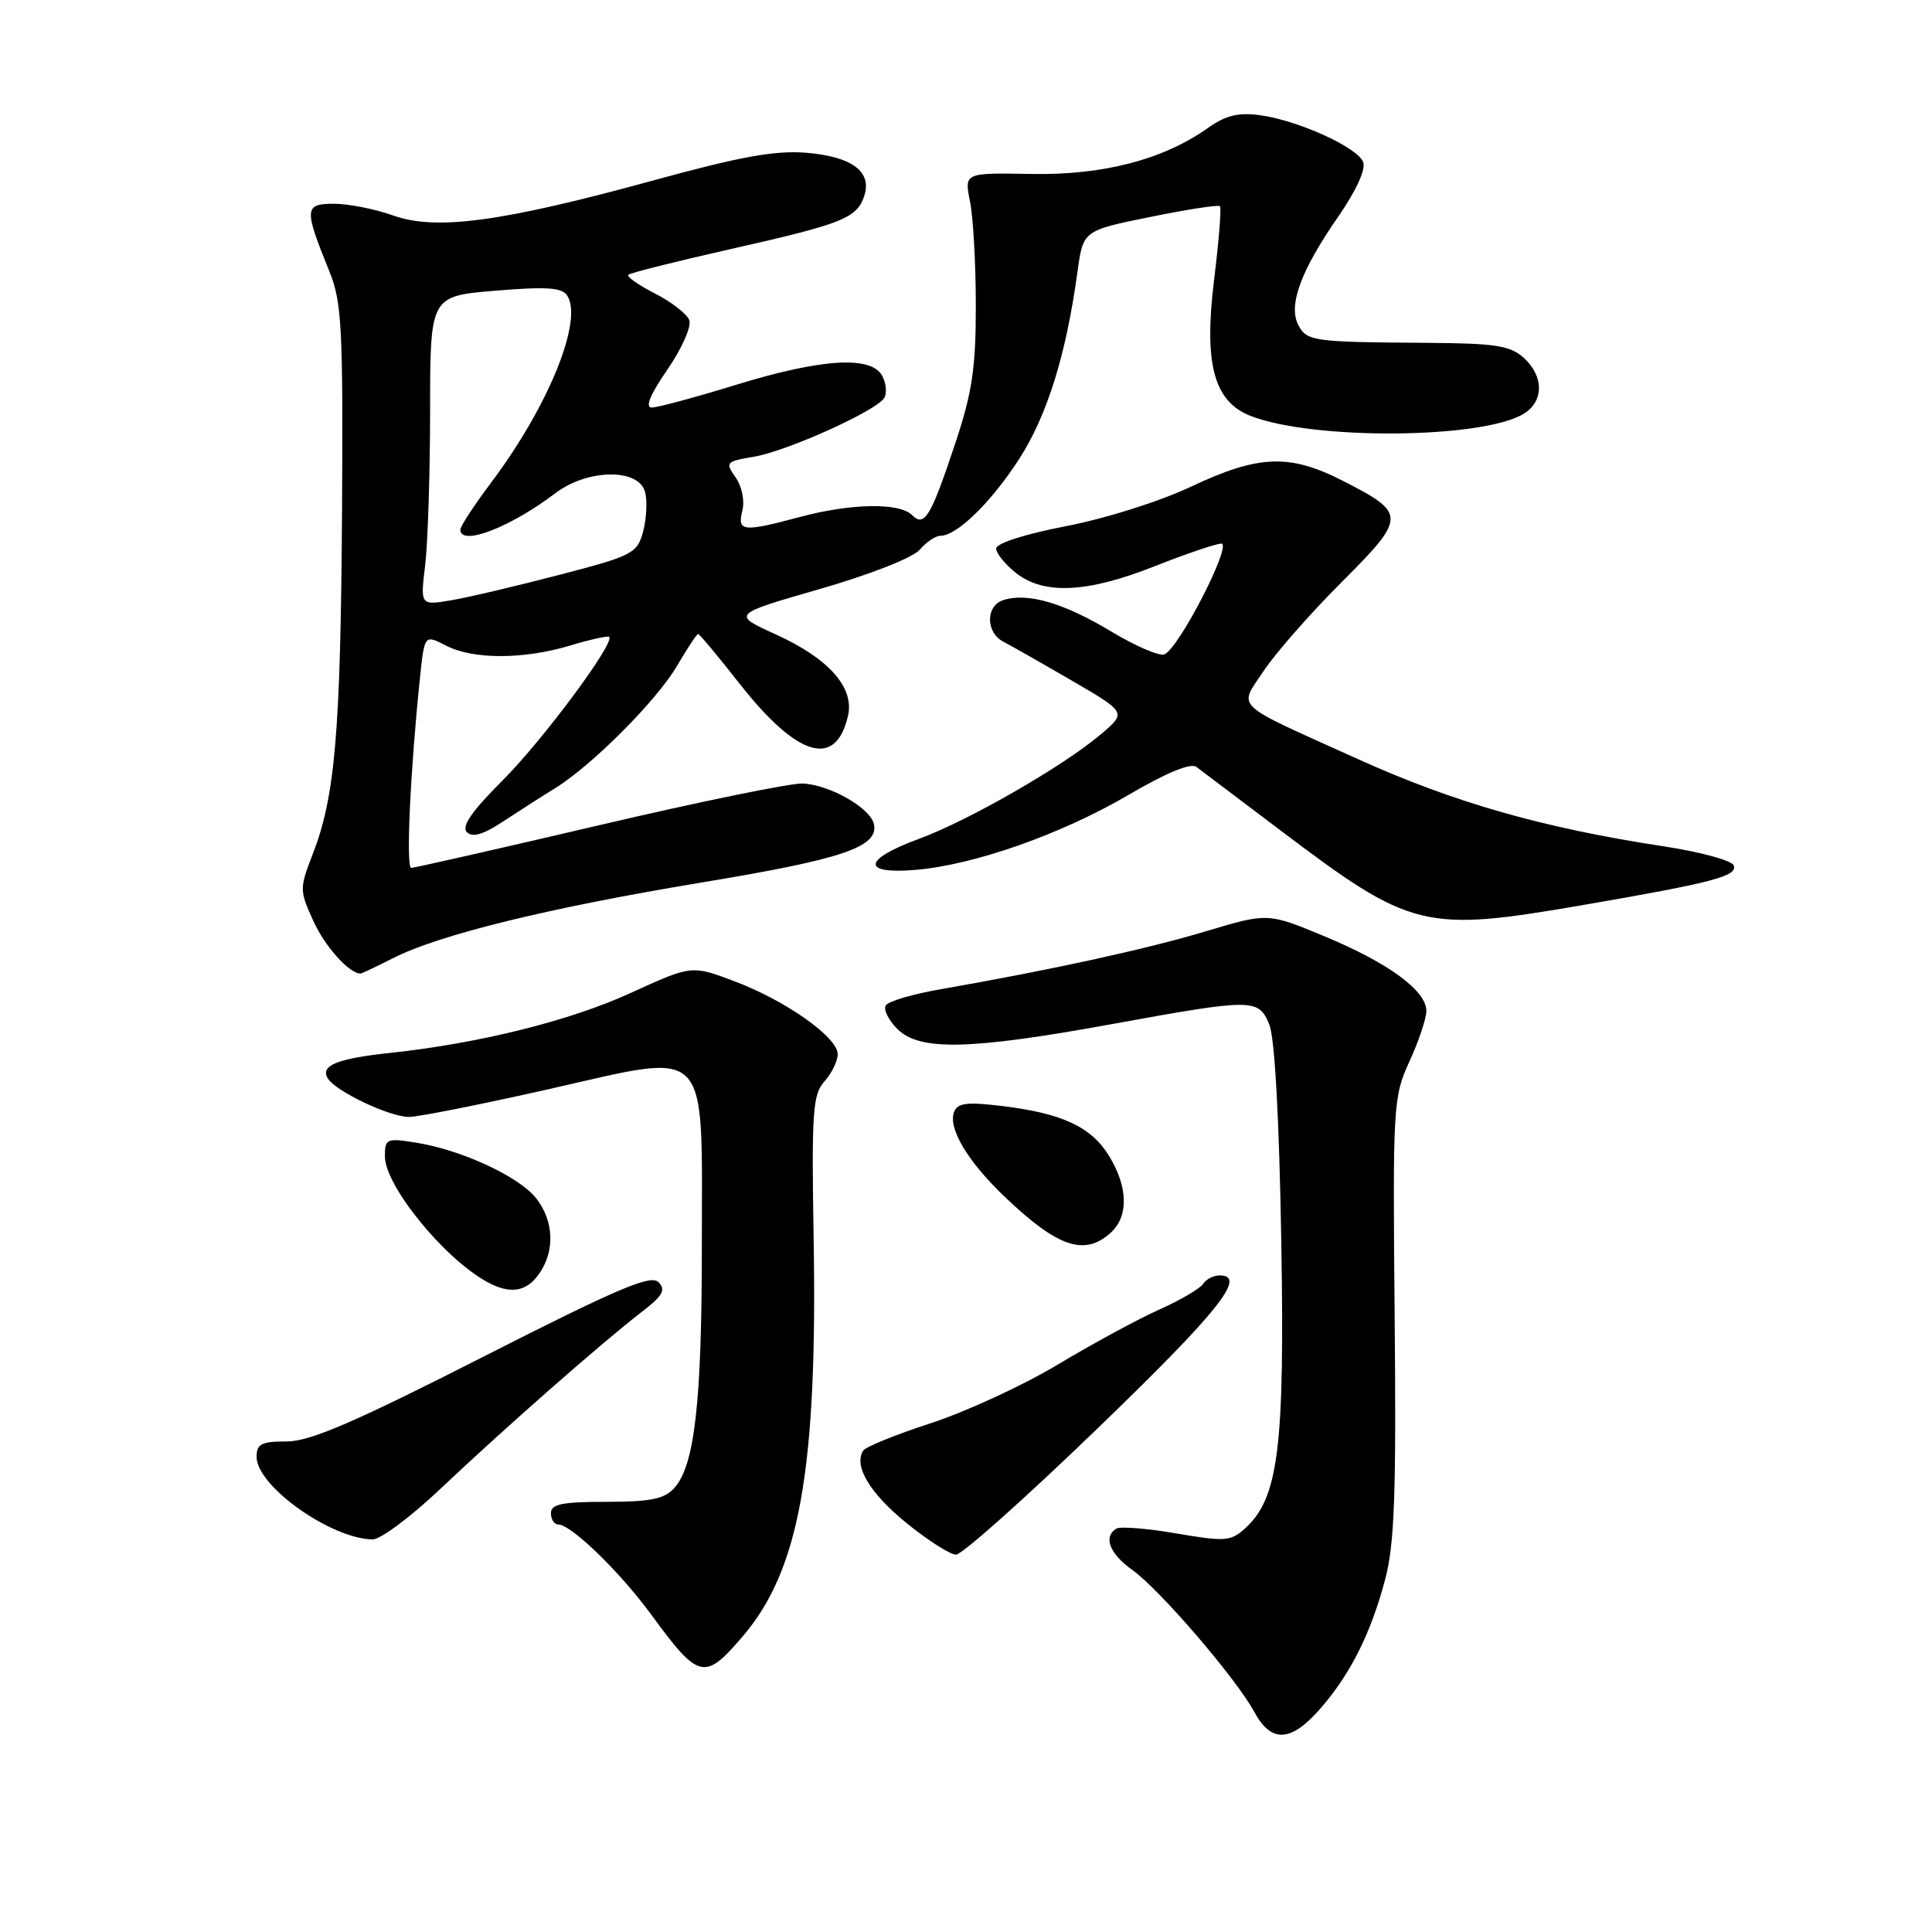 <?xml version="1.0" encoding="UTF-8" standalone="no"?>
<!DOCTYPE svg PUBLIC "-//W3C//DTD SVG 1.1//EN" "http://www.w3.org/Graphics/SVG/1.1/DTD/svg11.dtd" >
<svg xmlns="http://www.w3.org/2000/svg" xmlns:xlink="http://www.w3.org/1999/xlink" version="1.1" viewBox="0 0 256 256">
 <g >
 <path fill="currentColor"
d=" M 174.89 226.47 C 178.90 221.90 181.64 216.47 183.54 209.28 C 184.78 204.60 185.02 197.99 184.80 174.50 C 184.54 146.33 184.60 145.36 186.77 140.62 C 188.00 137.94 189.00 134.94 189.00 133.96 C 189.00 131.27 184.01 127.61 175.56 124.09 C 167.99 120.94 167.99 120.94 159.75 123.41 C 151.84 125.78 139.19 128.54 124.74 131.06 C 121.02 131.70 117.70 132.67 117.37 133.22 C 117.03 133.76 117.72 135.17 118.91 136.35 C 121.84 139.28 128.51 139.13 147.33 135.70 C 166.08 132.29 166.75 132.29 168.19 135.75 C 168.90 137.46 169.50 148.20 169.77 164.13 C 170.25 191.82 169.42 198.50 164.98 202.52 C 163.08 204.24 162.33 204.29 155.88 203.19 C 152.01 202.52 148.43 202.24 147.92 202.55 C 146.16 203.64 147.02 205.88 150.03 208.02 C 153.67 210.61 163.82 222.43 166.20 226.84 C 168.44 230.98 171.03 230.87 174.89 226.47 Z  M 98.41 216.83 C 105.95 208.02 108.33 194.69 107.81 164.03 C 107.53 147.25 107.69 145.02 109.25 143.28 C 110.21 142.22 111.00 140.59 111.00 139.68 C 111.00 137.43 104.04 132.53 97.21 129.98 C 91.63 127.89 91.63 127.89 83.58 131.57 C 75.49 135.27 63.52 138.25 51.66 139.52 C 44.64 140.27 42.39 141.20 43.44 142.90 C 44.50 144.62 51.63 148.00 54.18 148.00 C 55.42 148.00 63.82 146.33 72.84 144.29 C 94.35 139.42 93.00 138.04 93.00 164.97 C 93.00 185.81 92.05 194.19 89.34 197.18 C 88.03 198.63 86.18 199.00 80.35 199.00 C 74.48 199.00 73.00 199.30 73.00 200.50 C 73.00 201.32 73.43 202.00 73.97 202.00 C 75.67 202.00 82.14 208.27 86.31 213.97 C 92.61 222.57 93.35 222.74 98.41 216.83 Z  M 145.30 189.40 C 161.43 173.84 165.30 169.00 161.63 169.00 C 160.80 169.00 159.81 169.50 159.43 170.11 C 159.05 170.72 156.44 172.26 153.62 173.52 C 150.80 174.78 144.73 178.07 140.13 180.83 C 135.53 183.59 127.97 187.07 123.34 188.58 C 118.71 190.09 114.67 191.72 114.37 192.22 C 113.10 194.26 115.25 197.85 120.10 201.80 C 122.94 204.11 125.91 206.00 126.68 206.00 C 127.46 206.00 135.84 198.53 145.30 189.40 Z  M 58.39 197.25 C 66.65 189.42 80.01 177.68 85.03 173.84 C 87.82 171.70 88.26 170.93 87.25 169.89 C 86.24 168.85 81.83 170.73 63.99 179.80 C 46.87 188.51 41.08 191.00 37.98 191.00 C 34.64 191.00 34.00 191.33 34.00 193.05 C 34.00 196.91 43.86 203.91 49.38 203.98 C 50.42 203.99 54.47 200.96 58.39 197.25 Z  M 71.44 168.78 C 73.56 165.75 73.40 161.78 71.04 158.77 C 68.77 155.90 61.17 152.37 55.15 151.41 C 51.22 150.78 51.00 150.88 51.00 153.22 C 51.00 157.10 58.79 166.69 64.50 169.84 C 67.59 171.54 69.74 171.21 71.44 168.78 Z  M 147.17 163.35 C 149.56 161.18 149.49 157.31 146.97 153.19 C 144.62 149.32 140.73 147.51 132.75 146.55 C 128.13 145.99 126.88 146.15 126.42 147.34 C 125.59 149.50 128.24 153.93 133.17 158.62 C 140.17 165.29 143.71 166.48 147.17 163.35 Z  M 52.04 126.98 C 58.15 123.86 72.71 120.29 93.00 116.93 C 111.62 113.85 116.39 112.25 115.81 109.24 C 115.39 107.09 109.95 103.97 106.35 103.82 C 104.78 103.75 92.64 106.24 79.37 109.35 C 66.10 112.46 54.90 115.00 54.49 115.00 C 53.77 115.00 54.36 102.20 55.65 89.79 C 56.25 84.08 56.25 84.08 59.08 85.54 C 62.68 87.40 69.34 87.40 75.54 85.54 C 78.22 84.73 80.55 84.22 80.72 84.39 C 81.51 85.17 71.94 98.06 66.65 103.35 C 62.52 107.48 61.11 109.51 61.86 110.26 C 62.61 111.01 64.04 110.59 66.71 108.82 C 68.80 107.45 71.85 105.49 73.50 104.48 C 78.39 101.47 87.01 92.84 89.69 88.26 C 91.07 85.92 92.33 84.00 92.50 84.00 C 92.68 84.00 95.15 86.96 97.99 90.58 C 105.66 100.34 110.74 101.86 112.36 94.87 C 113.24 91.11 109.83 87.26 102.79 84.06 C 96.96 81.41 96.96 81.41 108.62 78.05 C 115.32 76.12 120.96 73.90 121.87 72.84 C 122.73 71.83 123.96 71.00 124.59 71.00 C 126.78 71.00 131.31 66.59 135.03 60.84 C 138.75 55.08 141.26 47.04 142.77 36.03 C 143.52 30.55 143.52 30.55 152.40 28.75 C 157.28 27.75 161.45 27.11 161.65 27.32 C 161.86 27.53 161.51 31.93 160.87 37.10 C 159.50 48.21 160.84 53.20 165.70 55.11 C 174.01 58.35 196.56 58.17 201.94 54.80 C 204.60 53.15 204.57 49.82 201.89 47.40 C 200.10 45.79 198.13 45.49 189.14 45.43 C 174.01 45.33 173.19 45.22 172.05 43.10 C 170.66 40.50 172.34 35.90 177.27 28.78 C 179.68 25.32 181.00 22.44 180.63 21.48 C 179.88 19.52 171.99 15.94 166.92 15.26 C 164.09 14.88 162.39 15.30 160.11 16.92 C 154.18 21.14 146.21 23.23 136.63 23.05 C 127.77 22.89 127.77 22.89 128.53 26.70 C 128.96 28.79 129.30 35.00 129.30 40.50 C 129.31 48.65 128.82 51.98 126.66 58.50 C 123.33 68.53 122.51 69.91 120.84 68.24 C 119.18 66.58 112.74 66.69 106.00 68.50 C 98.42 70.53 97.67 70.45 98.36 67.68 C 98.70 66.37 98.31 64.46 97.48 63.27 C 96.07 61.27 96.18 61.14 99.90 60.52 C 104.30 59.77 116.10 54.45 117.16 52.74 C 117.55 52.12 117.43 50.80 116.90 49.80 C 115.45 47.10 108.86 47.50 97.50 51.00 C 92.14 52.65 87.13 54.00 86.36 54.00 C 85.44 54.00 86.15 52.28 88.44 48.96 C 90.37 46.15 91.65 43.25 91.33 42.41 C 91.01 41.59 88.97 40.00 86.78 38.89 C 84.59 37.77 83.01 36.66 83.26 36.41 C 83.50 36.16 89.65 34.62 96.92 32.98 C 111.73 29.64 113.58 28.90 114.54 25.89 C 115.54 22.71 112.84 20.73 106.80 20.24 C 102.74 19.91 98.07 20.75 86.82 23.84 C 66.58 29.40 57.81 30.59 52.12 28.56 C 49.72 27.70 46.18 27.00 44.26 27.00 C 40.30 27.00 40.26 27.62 43.66 36.00 C 45.29 40.02 45.47 43.43 45.32 68.00 C 45.13 97.04 44.40 105.57 41.44 113.17 C 39.68 117.71 39.68 117.97 41.50 121.99 C 43.03 125.39 46.26 129.00 47.76 129.00 C 47.94 129.00 49.86 128.09 52.04 126.98 Z  M 210.00 119.88 C 227.01 116.94 230.20 116.10 229.74 114.69 C 229.53 114.03 225.35 112.89 220.43 112.14 C 204.47 109.71 192.72 106.36 179.99 100.61 C 163.04 92.95 164.11 93.95 167.45 88.89 C 169.00 86.55 173.65 81.26 177.77 77.14 C 186.37 68.53 186.38 68.03 178.01 63.75 C 170.89 60.10 166.80 60.25 157.85 64.47 C 153.68 66.44 146.50 68.71 141.25 69.72 C 135.84 70.76 132.01 71.99 132.00 72.68 C 132.00 73.33 133.19 74.79 134.63 75.93 C 138.34 78.84 144.05 78.57 153.00 75.03 C 157.12 73.40 161.09 72.05 161.82 72.03 C 163.37 71.99 156.20 85.96 154.28 86.71 C 153.62 86.97 150.47 85.62 147.28 83.70 C 140.95 79.89 136.18 78.49 132.96 79.51 C 130.57 80.27 130.59 83.83 133.00 85.06 C 133.82 85.47 137.83 87.75 141.89 90.11 C 149.28 94.40 149.28 94.40 145.89 97.28 C 140.90 101.52 128.34 108.74 121.75 111.16 C 114.34 113.88 114.10 115.86 121.25 115.27 C 129.02 114.63 140.55 110.58 149.48 105.36 C 154.55 102.39 157.78 101.05 158.53 101.62 C 159.18 102.10 164.16 105.87 169.60 109.98 C 187.07 123.18 188.63 123.57 210.00 119.88 Z  M 56.34 74.86 C 56.69 71.91 56.99 62.69 56.99 54.37 C 57.00 39.24 57.00 39.24 65.63 38.52 C 72.38 37.96 74.45 38.09 75.15 39.15 C 77.31 42.43 72.68 53.83 65.09 63.93 C 62.84 66.92 61.00 69.73 61.00 70.18 C 61.00 72.43 67.62 69.89 73.59 65.35 C 77.89 62.09 84.73 62.03 85.49 65.25 C 85.79 66.49 85.65 68.85 85.20 70.50 C 84.42 73.33 83.78 73.66 74.12 76.17 C 68.49 77.64 62.04 79.16 59.79 79.54 C 55.69 80.23 55.69 80.23 56.34 74.86 Z "/>
</g>
</svg>